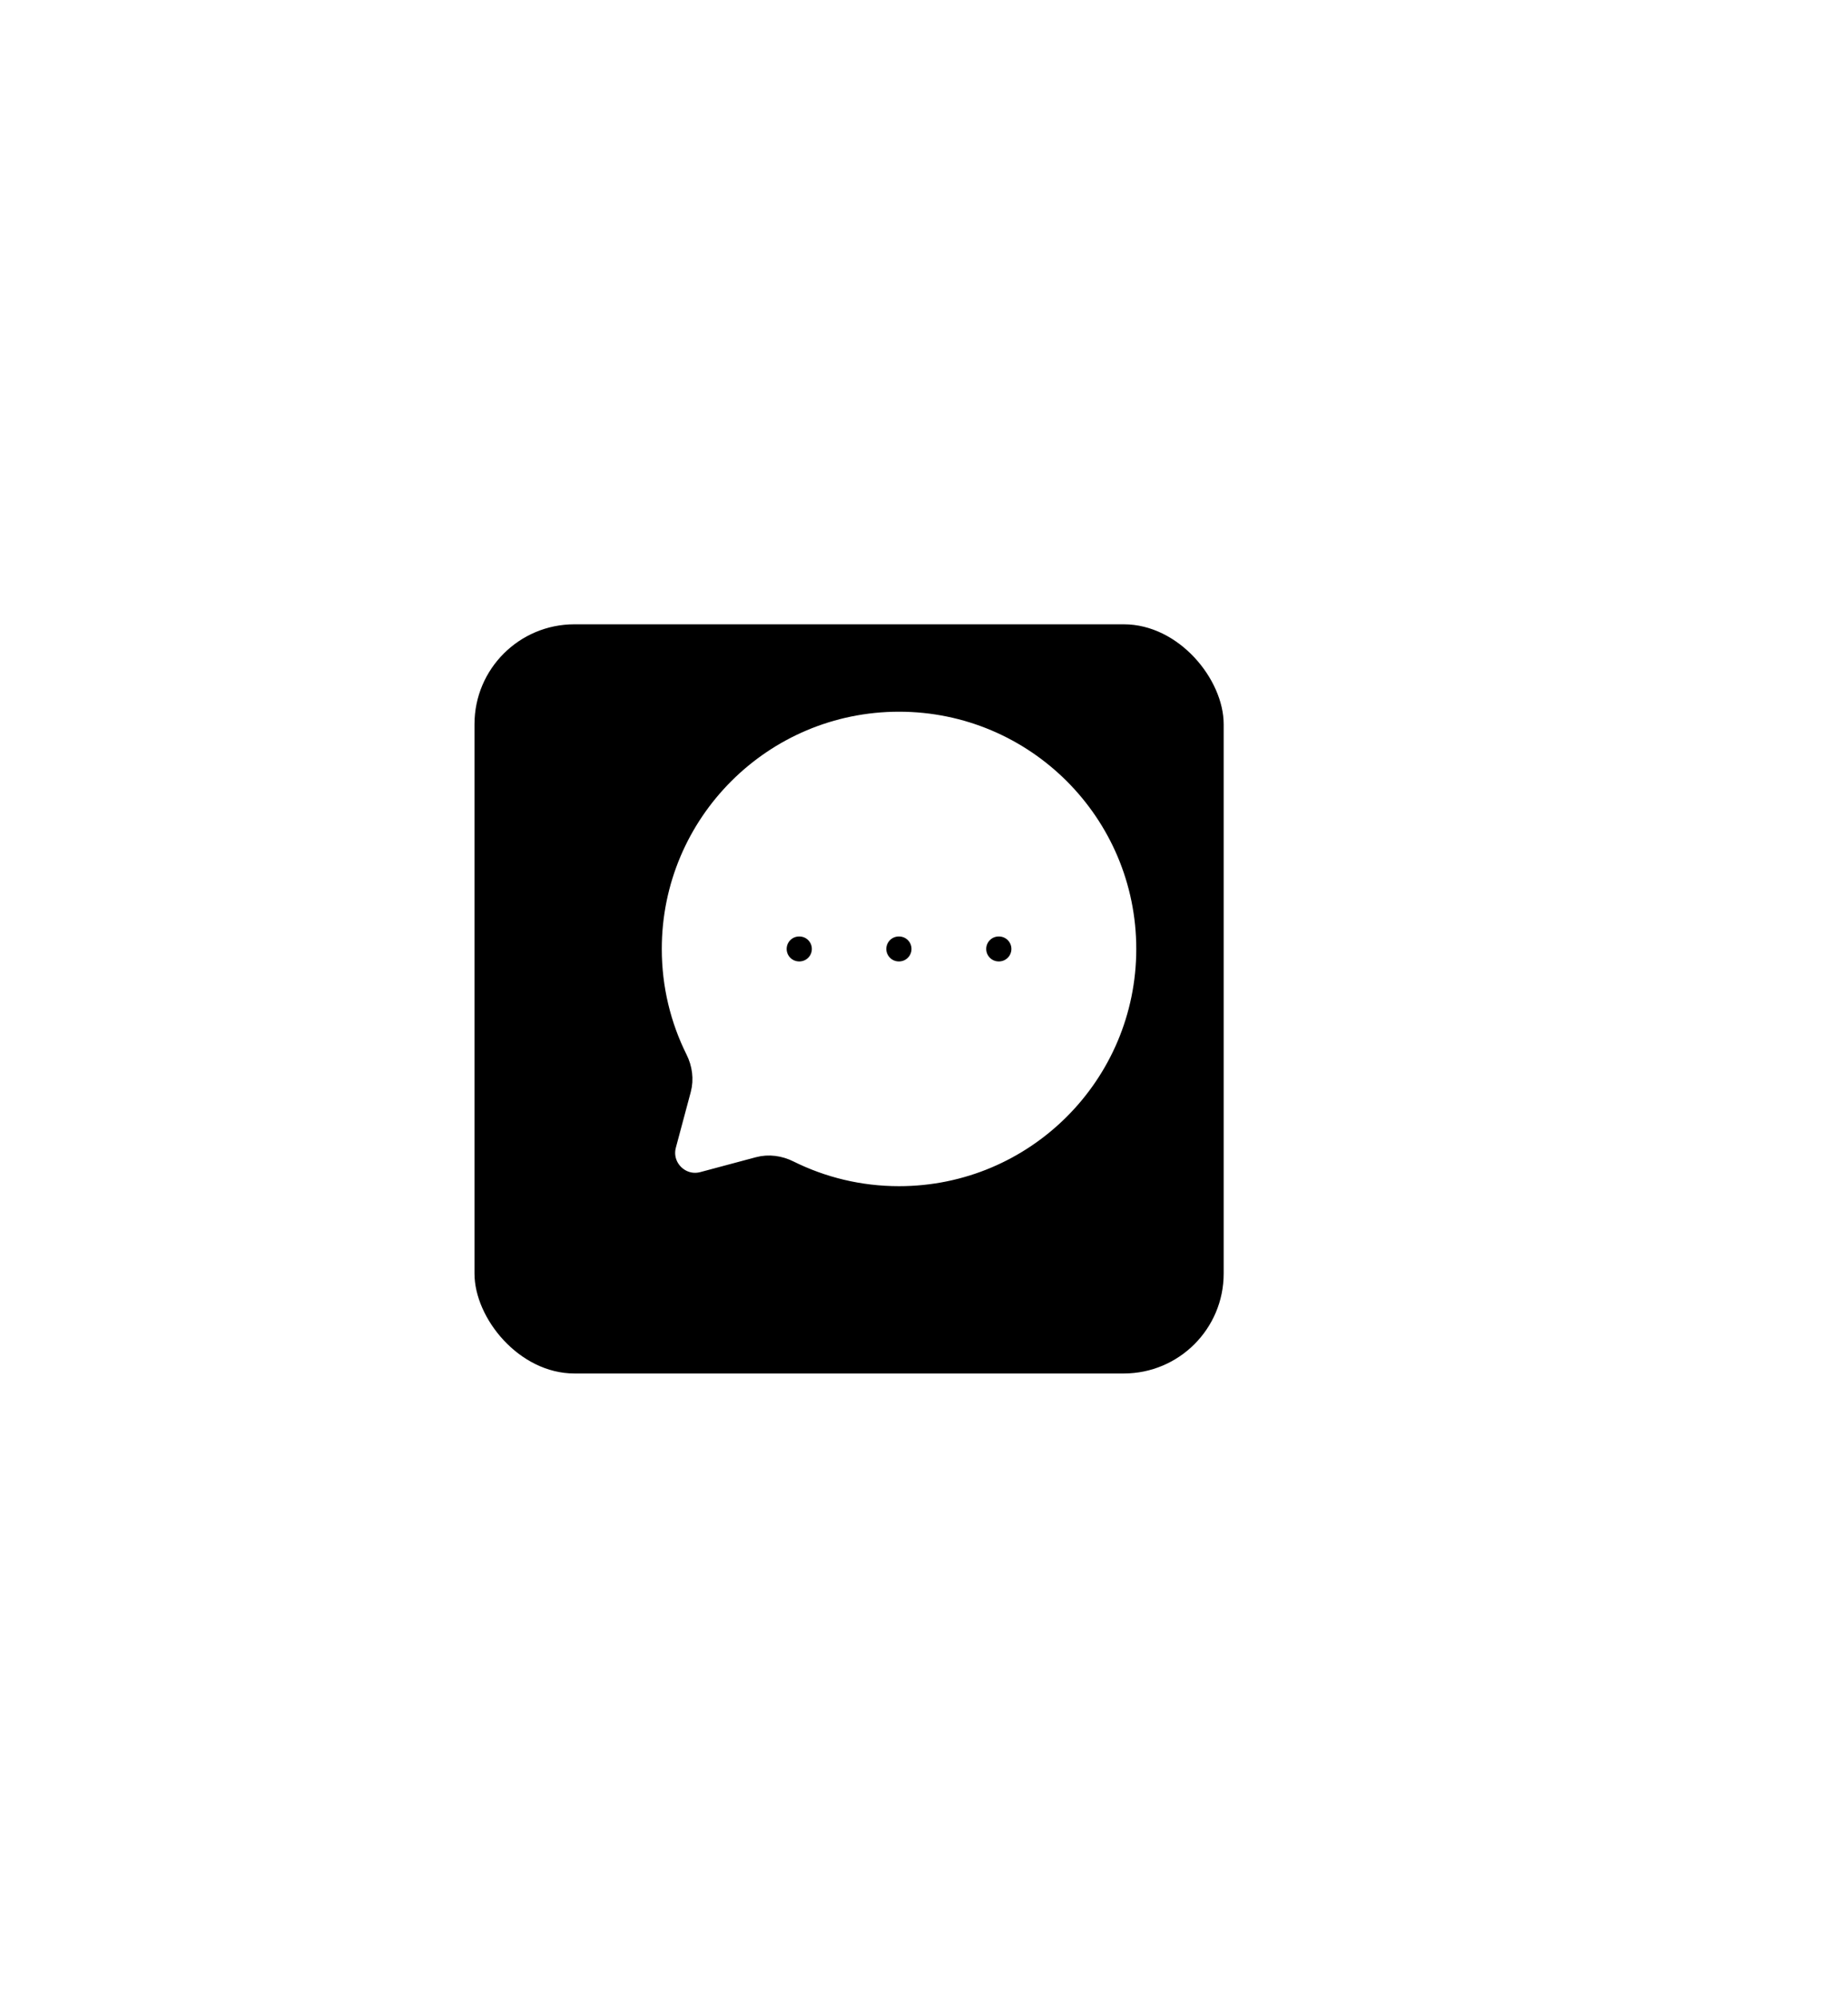 <svg width="74" height="80" viewBox="0 0 74 80" fill="none" xmlns="http://www.w3.org/2000/svg">
    <g filter="url(#filter0_d_20_36)">
        <rect x="21" y="23" width="30" height="30" rx="4" fill="black" />
    </g>
    <path
        d="M36 48C41.523 48 46 43.523 46 38C46 32.477 41.523 28 36 28C30.477 28 26 32.477 26 38C26 39.6 26.376 41.112 27.044 42.453C27.221 42.809 27.28 43.216 27.177 43.601L26.581 45.827C26.323 46.793 27.207 47.677 28.173 47.419L30.399 46.823C30.784 46.72 31.191 46.779 31.547 46.956C32.888 47.624 34.4 48 36 48Z"
        fill="white" stroke="black" />
    <path d="M32 38H32.009M35.991 38H36M39.991 38H40" stroke="black" stroke-linecap="round"
        stroke-linejoin="round" />
    <defs>
        <filter id="filter0_d_20_36" x="-6" y="0" width="80" height="80"
            filterUnits="userSpaceOnUse" color-interpolation-filters="sRGB">
            <feFlood flood-opacity="0" result="BackgroundImageFix" />
            <feColorMatrix in="SourceAlpha" type="matrix"
                values="0 0 0 0 0 0 0 0 0 0 0 0 0 0 0 0 0 0 127 0" result="hardAlpha" />
            <feMorphology radius="2" operator="dilate" in="SourceAlpha"
                result="effect1_dropShadow_20_36" />
            <feOffset dx="-2" dy="2" />
            <feGaussianBlur stdDeviation="11.5" />
            <feComposite in2="hardAlpha" operator="out" />
            <feColorMatrix type="matrix" values="0 0 0 0 0 0 0 0 0 0 0 0 0 0 0 0 0 0 0.25 0" />
            <feBlend mode="normal" in2="BackgroundImageFix" result="effect1_dropShadow_20_36" />
            <feBlend mode="normal" in="SourceGraphic" in2="effect1_dropShadow_20_36" result="shape" />
        </filter>
    </defs>
</svg>